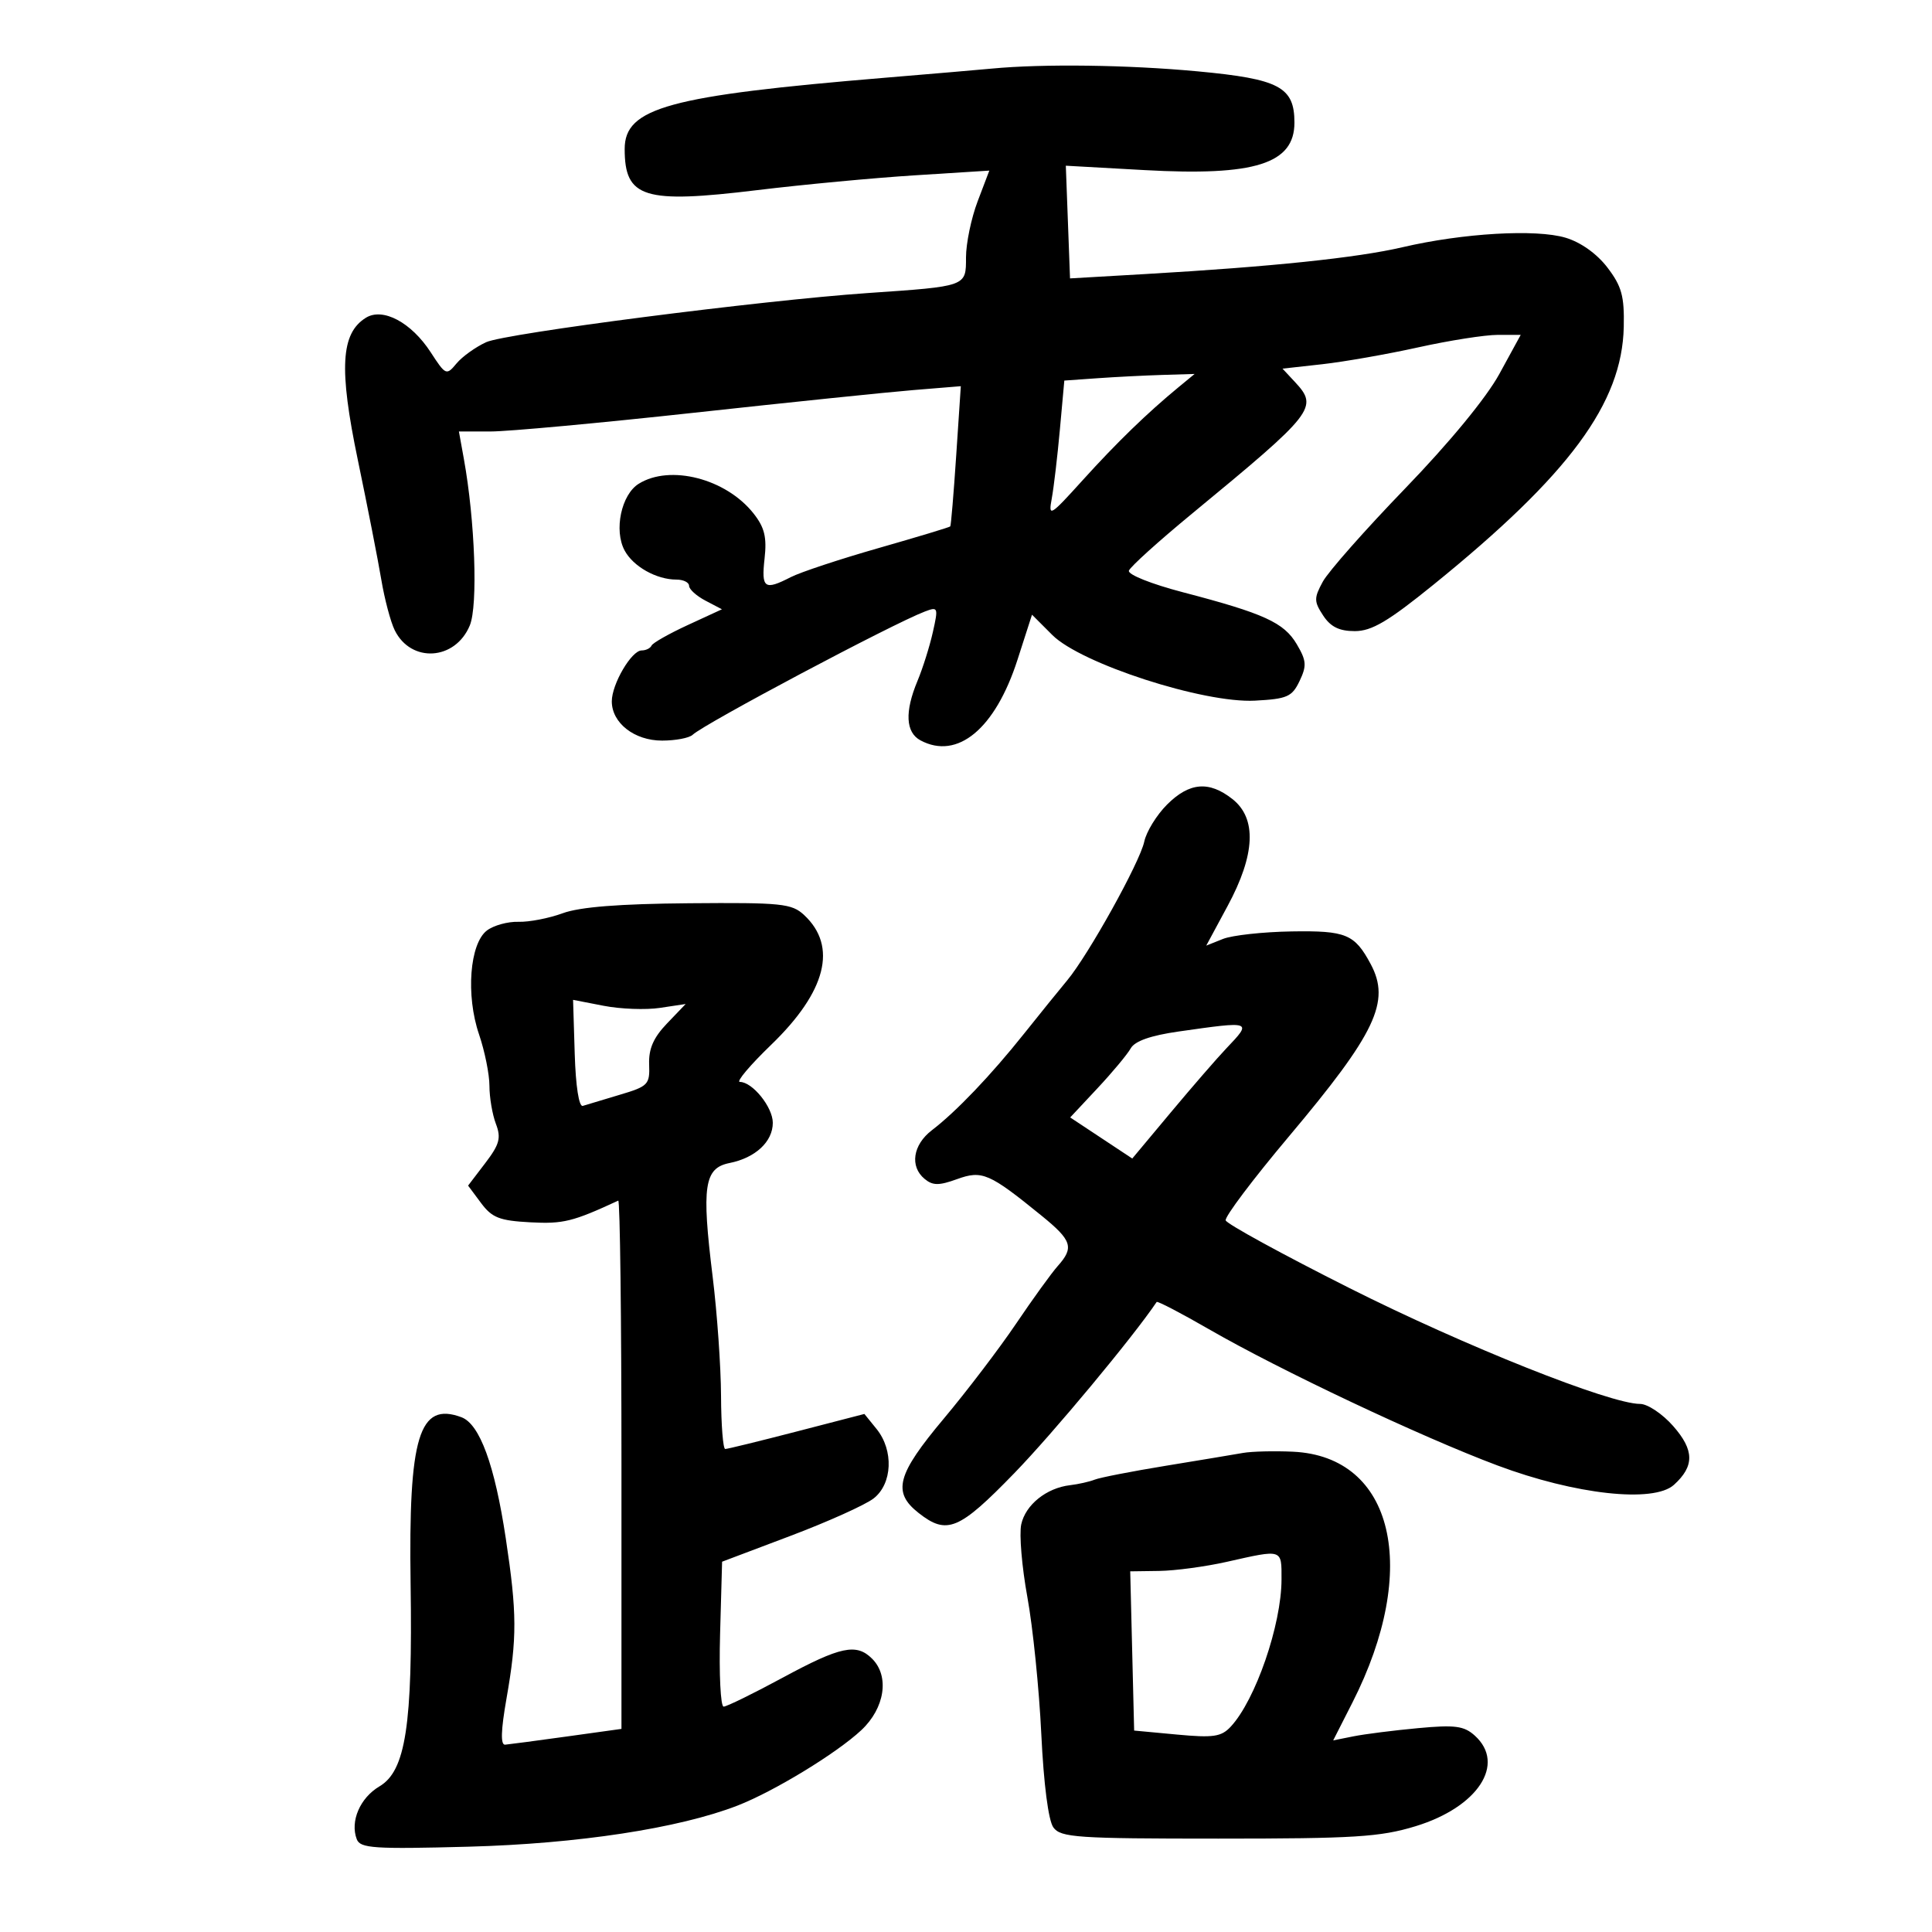 <svg xmlns="http://www.w3.org/2000/svg" width="300" height="300" viewBox="0 0 300 300" version="1.1">
	<path d="M 154 10.652 C 152.075 10.835, 144.650 11.471, 137.500 12.065 C 103.835 14.861, 97 16.729, 97 23.134 C 97 30.738, 99.976 31.662, 117.593 29.522 C 124.692 28.660, 135.702 27.625, 142.060 27.223 L 153.621 26.492 151.810 31.257 C 150.815 33.877, 150 37.796, 150 39.965 C 150 44.508, 150.175 44.445, 134.682 45.509 C 118.247 46.639, 78.517 51.755, 75.500 53.131 C 73.850 53.884, 71.773 55.373, 70.885 56.442 C 69.316 58.329, 69.203 58.280, 66.885 54.709 C 63.867 50.060, 59.448 47.706, 56.812 49.343 C 52.918 51.761, 52.608 57.227, 55.561 71.411 C 57.060 78.610, 58.700 86.975, 59.207 90 C 59.713 93.025, 60.651 96.563, 61.292 97.862 C 63.828 103.001, 70.697 102.561, 72.952 97.115 C 74.233 94.022, 73.762 80.833, 72.027 71.250 L 71.258 67 76.198 67 C 78.914 67, 93.144 65.688, 107.819 64.085 C 122.493 62.481, 137.806 60.899, 141.847 60.569 L 149.195 59.968 148.479 70.734 C 148.085 76.655, 147.670 81.608, 147.558 81.740 C 147.445 81.873, 142.436 83.386, 136.426 85.104 C 130.417 86.822, 124.285 88.851, 122.800 89.614 C 118.705 91.716, 118.205 91.364, 118.720 86.750 C 119.093 83.416, 118.724 81.903, 117.009 79.730 C 112.743 74.324, 104.049 72.079, 99.172 75.125 C 96.475 76.809, 95.306 82.335, 96.984 85.469 C 98.323 87.972, 101.933 90, 105.047 90 C 106.121 90, 107 90.436, 107 90.968 C 107 91.500, 108.148 92.538, 109.552 93.273 L 112.103 94.610 106.802 97.055 C 103.886 98.400, 101.350 99.837, 101.167 100.250 C 100.983 100.662, 100.293 101, 99.632 101 C 98.062 101, 95 106.225, 95 108.904 C 95 112.262, 98.503 115, 102.800 115 C 104.890 115, 107.028 114.595, 107.550 114.100 C 109.362 112.383, 138.586 96.868, 143.597 94.963 C 145.667 94.176, 145.719 94.306, 144.851 98.167 C 144.354 100.380, 143.284 103.778, 142.473 105.718 C 140.464 110.528, 140.623 113.728, 142.934 114.965 C 148.680 118.040, 154.541 113.171, 157.992 102.457 L 160.249 95.449 163.403 98.603 C 167.850 103.050, 186.885 109.217, 194.866 108.796 C 199.875 108.532, 200.625 108.202, 201.797 105.748 C 202.931 103.374, 202.870 102.589, 201.357 100.027 C 199.375 96.672, 196.273 95.256, 183.720 91.976 C 178.773 90.683, 175.095 89.214, 175.296 88.612 C 175.492 88.024, 179.893 84.048, 185.076 79.776 C 204.153 64.055, 204.765 63.272, 201.074 59.309 L 199.147 57.242 205.324 56.555 C 208.721 56.177, 215.433 54.998, 220.239 53.934 C 225.046 52.870, 230.589 52, 232.557 52 L 236.135 52 232.818 58.070 C 230.801 61.760, 225.077 68.718, 218.217 75.820 C 212.011 82.244, 206.244 88.772, 205.402 90.326 C 204.020 92.875, 204.025 93.390, 205.458 95.576 C 206.611 97.336, 207.956 98, 210.369 98 C 213.004 98, 215.537 96.505, 222.596 90.784 C 243.710 73.674, 251.878 62.608, 252.137 50.766 C 252.241 45.987, 251.820 44.453, 249.605 41.549 C 247.974 39.411, 245.466 37.621, 243.114 36.916 C 238.511 35.537, 227.175 36.196, 217.779 38.389 C 210.727 40.034, 197.408 41.423, 177.827 42.555 L 166.153 43.230 165.827 34.481 L 165.500 25.731 177.720 26.412 C 194.875 27.369, 201 25.429, 201 19.039 C 201 13.502, 198.656 12.262, 185.947 11.077 C 175.110 10.067, 162.002 9.892, 154 10.652 M 170.384 58.733 L 165.267 59.095 164.578 66.700 C 164.199 70.883, 163.632 75.699, 163.317 77.403 C 162.775 80.341, 163.021 80.195, 168.123 74.559 C 173.428 68.697, 178.115 64.151, 183 60.126 L 185.500 58.067 180.500 58.218 C 177.750 58.302, 173.198 58.533, 170.384 58.733 M 181.214 124.940 C 179.597 126.557, 178.006 129.144, 177.679 130.690 C 177 133.896, 169.006 148.283, 165.703 152.243 C 164.491 153.696, 161.475 157.424, 159 160.528 C 153.845 166.993, 148.487 172.606, 144.705 175.500 C 141.747 177.764, 141.240 181.125, 143.566 183.055 C 144.836 184.109, 145.789 184.116, 148.615 183.094 C 152.507 181.687, 153.609 182.164, 161.750 188.785 C 166.462 192.616, 166.813 193.712, 164.250 196.584 C 163.287 197.662, 160.380 201.684, 157.789 205.522 C 155.198 209.360, 150.136 216.009, 146.539 220.299 C 139.259 228.981, 138.533 231.701, 142.635 234.927 C 147.037 238.390, 148.900 237.617, 157.505 228.750 C 163.537 222.534, 175.994 207.552, 179.603 202.172 C 179.724 201.992, 183.368 203.889, 187.701 206.388 C 198.761 212.768, 220.664 223.113, 232.500 227.547 C 244.606 232.083, 256.771 233.422, 259.928 230.565 C 263.132 227.666, 263.102 225.185, 259.817 221.445 C 258.154 219.550, 255.839 218, 254.673 218 C 249.990 218, 227.435 209.011, 209.565 200.023 C 199.151 194.786, 190.492 190.050, 190.324 189.500 C 190.156 188.950, 194.561 183.100, 200.114 176.500 C 213.632 160.432, 215.960 155.531, 212.842 149.705 C 210.348 145.044, 209.015 144.494, 200.564 144.631 C 196.129 144.703, 191.331 145.228, 189.903 145.798 L 187.306 146.834 190.630 140.667 C 194.932 132.687, 195.180 127.074, 191.365 124.073 C 187.733 121.216, 184.677 121.477, 181.214 124.940 M 87.371 141.809 C 85.242 142.591, 82.150 143.189, 80.500 143.138 C 78.850 143.088, 76.648 143.695, 75.607 144.488 C 72.928 146.528, 72.317 154.549, 74.380 160.602 C 75.271 163.217, 76 166.822, 76 168.613 C 76 170.404, 76.450 173.054, 77 174.501 C 77.840 176.708, 77.572 177.694, 75.343 180.617 L 72.685 184.101 74.694 186.801 C 76.398 189.090, 77.562 189.546, 82.346 189.800 C 87.457 190.071, 88.931 189.708, 96 186.432 C 96.275 186.305, 96.500 204.709, 96.500 227.331 L 96.500 268.462 88 269.644 C 83.325 270.293, 79.022 270.864, 78.438 270.913 C 77.710 270.973, 77.776 268.721, 78.648 263.750 C 80.305 254.309, 80.288 250.490, 78.538 238.880 C 76.819 227.474, 74.490 221.117, 71.645 220.064 C 65.061 217.629, 63.419 223.029, 63.759 246 C 64.084 267.884, 62.990 274.984, 58.924 277.386 C 55.902 279.171, 54.334 282.823, 55.399 285.598 C 55.940 287.006, 58.055 287.147, 72.757 286.753 C 89.708 286.300, 105.402 283.903, 114.500 280.378 C 120.165 278.182, 129.924 272.239, 133.750 268.653 C 137.400 265.233, 138.149 260.292, 135.429 257.571 C 132.987 255.129, 130.526 255.649, 121.553 260.500 C 116.975 262.975, 112.840 265.001, 112.365 265.002 C 111.889 265.003, 111.641 259.941, 111.814 253.752 L 112.127 242.500 122.717 238.500 C 128.542 236.300, 134.363 233.680, 135.654 232.677 C 138.578 230.406, 138.799 225.208, 136.112 221.890 L 134.223 219.558 123.723 222.279 C 117.949 223.775, 112.948 225, 112.612 225 C 112.275 225, 111.983 221.287, 111.962 216.750 C 111.942 212.213, 111.357 203.891, 110.662 198.258 C 108.926 184.178, 109.341 181.382, 113.281 180.594 C 117.301 179.790, 120 177.280, 120 174.345 C 120 171.918, 116.842 168, 114.886 168 C 114.273 168, 116.454 165.412, 119.731 162.250 C 128.300 153.981, 130.089 146.956, 124.866 142.089 C 122.939 140.294, 121.387 140.135, 106.999 140.256 C 96.159 140.347, 90.034 140.831, 87.371 141.809 M 89.243 163.649 C 89.397 168.681, 89.900 171.913, 90.500 171.721 C 91.050 171.544, 93.620 170.771, 96.212 170.003 C 100.650 168.687, 100.917 168.412, 100.799 165.278 C 100.708 162.861, 101.467 161.122, 103.571 158.926 L 106.469 155.901 102.484 156.503 C 100.293 156.834, 96.359 156.689, 93.743 156.180 L 88.986 155.256 89.243 163.649 M 183.012 160.173 C 178.671 160.792, 176.211 161.658, 175.579 162.788 C 175.059 163.717, 172.731 166.511, 170.406 168.997 L 166.179 173.516 170.998 176.706 L 175.818 179.895 181.832 172.697 C 185.140 168.739, 189.006 164.282, 190.423 162.794 C 194.474 158.539, 194.471 158.537, 183.012 160.173 M 193 225.613 C 191.625 225.857, 186.225 226.755, 181 227.609 C 175.775 228.463, 170.825 229.428, 170 229.753 C 169.175 230.079, 167.445 230.469, 166.155 230.620 C 162.487 231.050, 159.230 233.669, 158.576 236.716 C 158.247 238.247, 158.677 243.325, 159.530 248 C 160.384 252.675, 161.357 262.245, 161.693 269.266 C 162.066 277.067, 162.796 282.707, 163.570 283.766 C 164.712 285.329, 167.237 285.500, 189.169 285.500 C 210.340 285.500, 214.320 285.250, 219.809 283.574 C 229.491 280.618, 233.877 273.914, 229.011 269.510 C 227.336 267.994, 225.946 267.811, 220.180 268.347 C 216.416 268.696, 211.915 269.267, 210.177 269.615 L 207.018 270.246 210.003 264.373 C 220.556 243.608, 216.430 226.162, 200.791 225.421 C 197.881 225.283, 194.375 225.369, 193 225.613 M 190.500 242.520 C 187.200 243.263, 182.475 243.900, 180 243.934 L 175.500 243.996 175.805 256.359 L 176.110 268.721 182.749 269.341 C 188.416 269.870, 189.639 269.691, 191.108 268.115 C 194.953 263.988, 198.985 252.297, 198.994 245.250 C 199.001 240.480, 199.227 240.553, 190.500 242.520" stroke="none" fill="black" fill-rule="evenodd"/>
</svg>